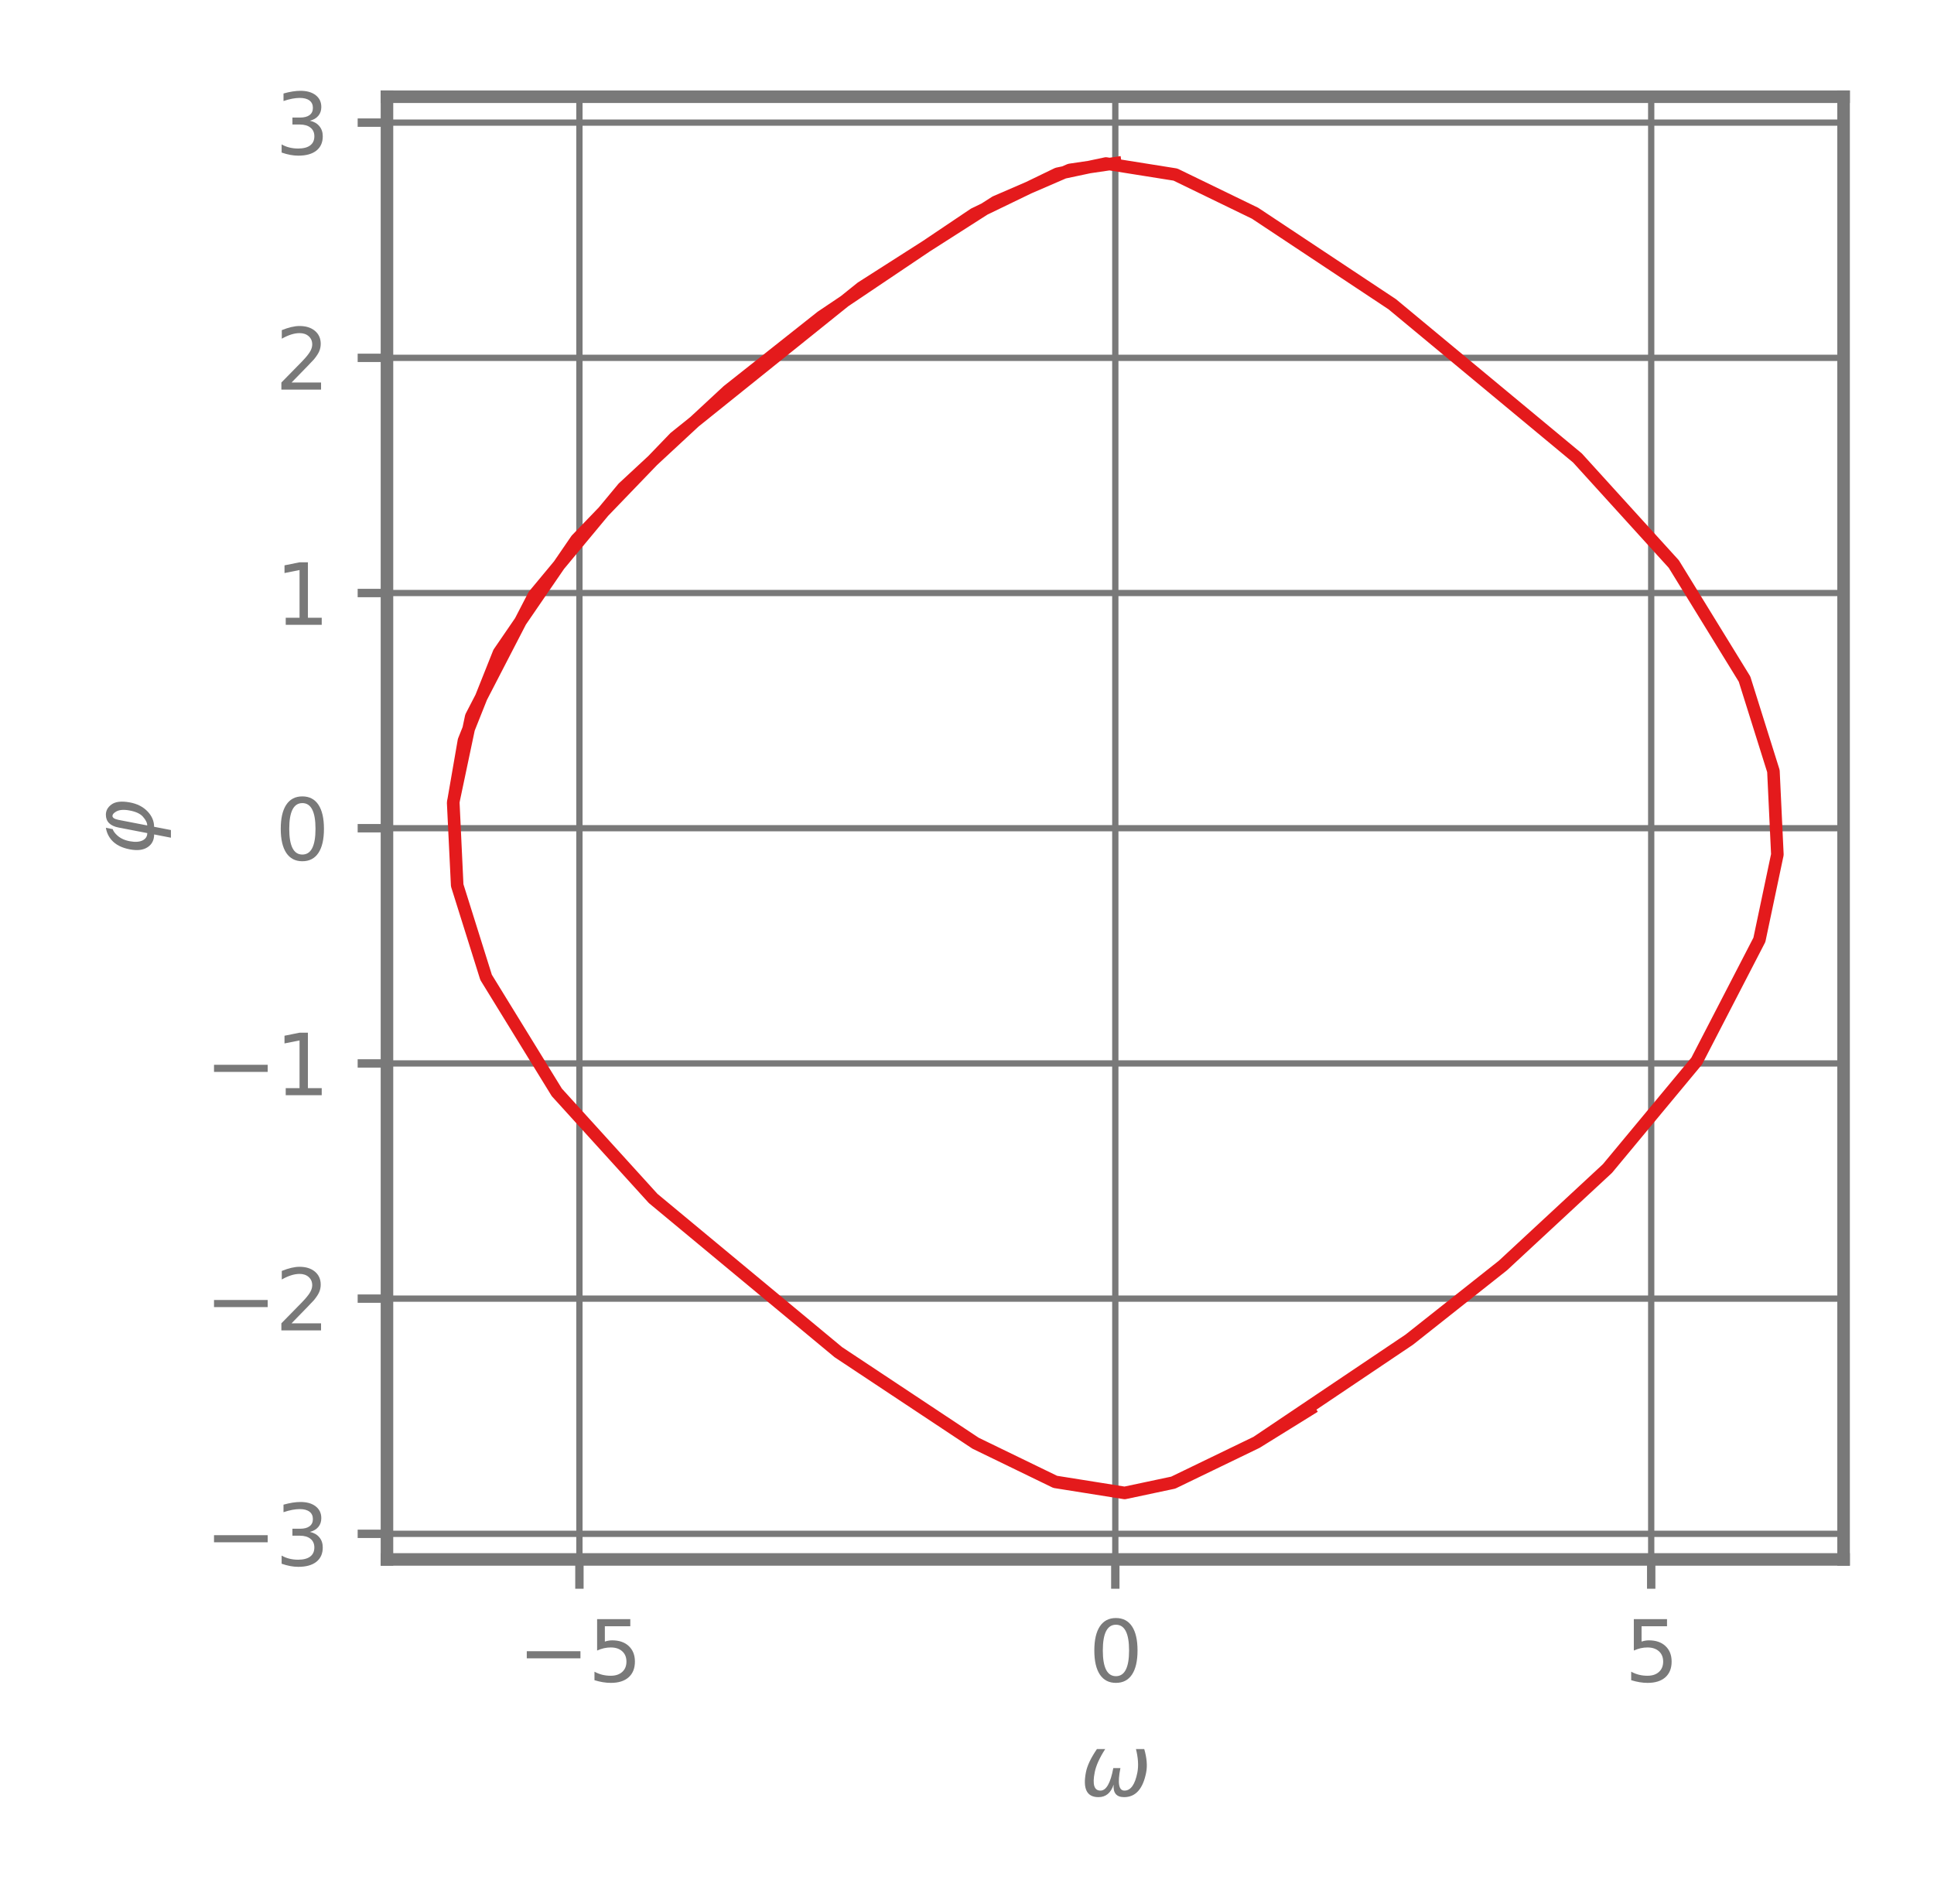 <?xml version="1.0" encoding="utf-8" standalone="no"?>
<!DOCTYPE svg PUBLIC "-//W3C//DTD SVG 1.1//EN"
  "http://www.w3.org/Graphics/SVG/1.1/DTD/svg11.dtd">
<svg xmlns:xlink="http://www.w3.org/1999/xlink" width="231pt" height="227.4pt" viewBox="0 0 231 227.4" xmlns="http://www.w3.org/2000/svg" version="1.1">
 <defs>
  <style type="text/css">*{stroke-linejoin: round; stroke-linecap: butt}</style>
 </defs>
 <g id="figure_1">
  <g id="patch_1">
   <path d="M 0 227.4 
L 231 227.4 
L 231 0 
L 0 0 
L 0 227.4 
z
" style="fill: none"/>
  </g>
  <g id="axes_1">
   <g id="patch_2">
    <path d="M 46.22 186.244 
L 220.2 186.244 
L 220.2 11.553 
L 46.22 11.553 
L 46.22 186.244 
z
" style="fill: none"/>
   </g>
   <g id="matplotlib.axis_1">
    <g id="xtick_1">
     <g id="line2d_1">
      <path d="M 69.207 186.244 
L 69.207 11.553 
" clip-path="url(#p9af9af035e)" style="fill: none; stroke: #797979; stroke-width: 0.75; stroke-linecap: square"/>
     </g>
     <g id="line2d_2">
      <defs>
       <path id="m0b27174c80" d="M 0 0 
L 0 3.5 
" style="stroke: #797979"/>
      </defs>
      <g>
       <use xlink:href="#m0b27174c80" x="69.207" y="186.244" style="fill: #797979; stroke: #797979"/>
      </g>
     </g>
     <g id="text_1">
      <!-- −5 -->
      <g style="fill: #797979" transform="translate(61.835 200.842) scale(0.1 -0.1)">
       <defs>
        <path id="DejaVuSans-2212" d="M 678 2272 
L 4684 2272 
L 4684 1741 
L 678 1741 
L 678 2272 
z
" transform="scale(0.016)"/>
        <path id="DejaVuSans-35" d="M 691 4666 
L 3169 4666 
L 3169 4134 
L 1269 4134 
L 1269 2991 
Q 1406 3038 1543 3061 
Q 1681 3084 1819 3084 
Q 2600 3084 3056 2656 
Q 3513 2228 3513 1497 
Q 3513 744 3044 326 
Q 2575 -91 1722 -91 
Q 1428 -91 1123 -41 
Q 819 9 494 109 
L 494 744 
Q 775 591 1075 516 
Q 1375 441 1709 441 
Q 2250 441 2565 725 
Q 2881 1009 2881 1497 
Q 2881 1984 2565 2268 
Q 2250 2553 1709 2553 
Q 1456 2553 1204 2497 
Q 953 2441 691 2322 
L 691 4666 
z
" transform="scale(0.016)"/>
       </defs>
       <use xlink:href="#DejaVuSans-2212"/>
       <use xlink:href="#DejaVuSans-35" x="83.789"/>
      </g>
     </g>
    </g>
    <g id="xtick_2">
     <g id="line2d_3">
      <path d="M 133.214 186.244 
L 133.214 11.553 
" clip-path="url(#p9af9af035e)" style="fill: none; stroke: #797979; stroke-width: 0.75; stroke-linecap: square"/>
     </g>
     <g id="line2d_4">
      <g>
       <use xlink:href="#m0b27174c80" x="133.214" y="186.244" style="fill: #797979; stroke: #797979"/>
      </g>
     </g>
     <g id="text_2">
      <!-- 0 -->
      <g style="fill: #797979" transform="translate(130.033 200.842) scale(0.1 -0.1)">
       <defs>
        <path id="DejaVuSans-30" d="M 2034 4250 
Q 1547 4250 1301 3770 
Q 1056 3291 1056 2328 
Q 1056 1369 1301 889 
Q 1547 409 2034 409 
Q 2525 409 2770 889 
Q 3016 1369 3016 2328 
Q 3016 3291 2770 3770 
Q 2525 4250 2034 4250 
z
M 2034 4750 
Q 2819 4750 3233 4129 
Q 3647 3509 3647 2328 
Q 3647 1150 3233 529 
Q 2819 -91 2034 -91 
Q 1250 -91 836 529 
Q 422 1150 422 2328 
Q 422 3509 836 4129 
Q 1250 4750 2034 4750 
z
" transform="scale(0.016)"/>
       </defs>
       <use xlink:href="#DejaVuSans-30"/>
      </g>
     </g>
    </g>
    <g id="xtick_3">
     <g id="line2d_5">
      <path d="M 197.222 186.244 
L 197.222 11.553 
" clip-path="url(#p9af9af035e)" style="fill: none; stroke: #797979; stroke-width: 0.75; stroke-linecap: square"/>
     </g>
     <g id="line2d_6">
      <g>
       <use xlink:href="#m0b27174c80" x="197.222" y="186.244" style="fill: #797979; stroke: #797979"/>
      </g>
     </g>
     <g id="text_3">
      <!-- 5 -->
      <g style="fill: #797979" transform="translate(194.041 200.842) scale(0.1 -0.1)">
       <use xlink:href="#DejaVuSans-35"/>
      </g>
     </g>
    </g>
    <g id="text_4">
     <!-- $\omega$ -->
     <g style="fill: #797979" transform="translate(129.01 214.52) scale(0.1 -0.1)">
      <defs>
       <path id="DejaVuSans-Oblique-3c9" d="M 1369 -91 
Q 72 -91 434 1766 
Q 575 2500 1256 3500 
L 1875 3500 
Q 1231 2500 1088 1750 
Q 819 397 1519 397 
Q 2166 397 2478 2078 
L 3009 2078 
Q 2669 388 3316 397 
Q 4013 403 4275 1750 
Q 4419 2500 4169 3500 
L 4788 3500 
Q 5075 2500 4934 1766 
Q 4578 -94 3278 -91 
Q 2428 -88 2503 844 
Q 2194 -91 1369 -91 
z
" transform="scale(0.016)"/>
      </defs>
      <use xlink:href="#DejaVuSans-Oblique-3c9" transform="translate(0 0.312)"/>
     </g>
    </g>
   </g>
   <g id="matplotlib.axis_2">
    <g id="ytick_1">
     <g id="line2d_7">
      <path d="M 46.22 183.184 
L 220.2 183.184 
" clip-path="url(#p9af9af035e)" style="fill: none; stroke: #797979; stroke-width: 0.75; stroke-linecap: square"/>
     </g>
     <g id="line2d_8">
      <defs>
       <path id="m8c047d51a3" d="M 0 0 
L -3.5 0 
" style="stroke: #797979"/>
      </defs>
      <g>
       <use xlink:href="#m8c047d51a3" x="46.22" y="183.184" style="fill: #797979; stroke: #797979"/>
      </g>
     </g>
     <g id="text_5">
      <!-- −3 -->
      <g style="fill: #797979" transform="translate(24.478 186.983) scale(0.1 -0.1)">
       <defs>
        <path id="DejaVuSans-33" d="M 2597 2516 
Q 3050 2419 3304 2112 
Q 3559 1806 3559 1356 
Q 3559 666 3084 287 
Q 2609 -91 1734 -91 
Q 1441 -91 1130 -33 
Q 819 25 488 141 
L 488 750 
Q 750 597 1062 519 
Q 1375 441 1716 441 
Q 2309 441 2620 675 
Q 2931 909 2931 1356 
Q 2931 1769 2642 2001 
Q 2353 2234 1838 2234 
L 1294 2234 
L 1294 2753 
L 1863 2753 
Q 2328 2753 2575 2939 
Q 2822 3125 2822 3475 
Q 2822 3834 2567 4026 
Q 2313 4219 1838 4219 
Q 1578 4219 1281 4162 
Q 984 4106 628 3988 
L 628 4550 
Q 988 4650 1302 4700 
Q 1616 4750 1894 4750 
Q 2613 4750 3031 4423 
Q 3450 4097 3450 3541 
Q 3450 3153 3228 2886 
Q 3006 2619 2597 2516 
z
" transform="scale(0.016)"/>
       </defs>
       <use xlink:href="#DejaVuSans-2212"/>
       <use xlink:href="#DejaVuSans-33" x="83.789"/>
      </g>
     </g>
    </g>
    <g id="ytick_2">
     <g id="line2d_9">
      <path d="M 46.22 155.095 
L 220.2 155.095 
" clip-path="url(#p9af9af035e)" style="fill: none; stroke: #797979; stroke-width: 0.75; stroke-linecap: square"/>
     </g>
     <g id="line2d_10">
      <g>
       <use xlink:href="#m8c047d51a3" x="46.22" y="155.095" style="fill: #797979; stroke: #797979"/>
      </g>
     </g>
     <g id="text_6">
      <!-- −2 -->
      <g style="fill: #797979" transform="translate(24.478 158.894) scale(0.1 -0.1)">
       <defs>
        <path id="DejaVuSans-32" d="M 1228 531 
L 3431 531 
L 3431 0 
L 469 0 
L 469 531 
Q 828 903 1448 1529 
Q 2069 2156 2228 2338 
Q 2531 2678 2651 2914 
Q 2772 3150 2772 3378 
Q 2772 3750 2511 3984 
Q 2250 4219 1831 4219 
Q 1534 4219 1204 4116 
Q 875 4013 500 3803 
L 500 4441 
Q 881 4594 1212 4672 
Q 1544 4750 1819 4750 
Q 2544 4750 2975 4387 
Q 3406 4025 3406 3419 
Q 3406 3131 3298 2873 
Q 3191 2616 2906 2266 
Q 2828 2175 2409 1742 
Q 1991 1309 1228 531 
z
" transform="scale(0.016)"/>
       </defs>
       <use xlink:href="#DejaVuSans-2212"/>
       <use xlink:href="#DejaVuSans-32" x="83.789"/>
      </g>
     </g>
    </g>
    <g id="ytick_3">
     <g id="line2d_11">
      <path d="M 46.22 127.005 
L 220.2 127.005 
" clip-path="url(#p9af9af035e)" style="fill: none; stroke: #797979; stroke-width: 0.75; stroke-linecap: square"/>
     </g>
     <g id="line2d_12">
      <g>
       <use xlink:href="#m8c047d51a3" x="46.22" y="127.005" style="fill: #797979; stroke: #797979"/>
      </g>
     </g>
     <g id="text_7">
      <!-- −1 -->
      <g style="fill: #797979" transform="translate(24.478 130.804) scale(0.1 -0.1)">
       <defs>
        <path id="DejaVuSans-31" d="M 794 531 
L 1825 531 
L 1825 4091 
L 703 3866 
L 703 4441 
L 1819 4666 
L 2450 4666 
L 2450 531 
L 3481 531 
L 3481 0 
L 794 0 
L 794 531 
z
" transform="scale(0.016)"/>
       </defs>
       <use xlink:href="#DejaVuSans-2212"/>
       <use xlink:href="#DejaVuSans-31" x="83.789"/>
      </g>
     </g>
    </g>
    <g id="ytick_4">
     <g id="line2d_13">
      <path d="M 46.22 98.915 
L 220.2 98.915 
" clip-path="url(#p9af9af035e)" style="fill: none; stroke: #797979; stroke-width: 0.75; stroke-linecap: square"/>
     </g>
     <g id="line2d_14">
      <g>
       <use xlink:href="#m8c047d51a3" x="46.22" y="98.915" style="fill: #797979; stroke: #797979"/>
      </g>
     </g>
     <g id="text_8">
      <!-- 0 -->
      <g style="fill: #797979" transform="translate(32.858 102.714) scale(0.1 -0.1)">
       <use xlink:href="#DejaVuSans-30"/>
      </g>
     </g>
    </g>
    <g id="ytick_5">
     <g id="line2d_15">
      <path d="M 46.22 70.825 
L 220.2 70.825 
" clip-path="url(#p9af9af035e)" style="fill: none; stroke: #797979; stroke-width: 0.75; stroke-linecap: square"/>
     </g>
     <g id="line2d_16">
      <g>
       <use xlink:href="#m8c047d51a3" x="46.22" y="70.825" style="fill: #797979; stroke: #797979"/>
      </g>
     </g>
     <g id="text_9">
      <!-- 1 -->
      <g style="fill: #797979" transform="translate(32.858 74.625) scale(0.1 -0.1)">
       <use xlink:href="#DejaVuSans-31"/>
      </g>
     </g>
    </g>
    <g id="ytick_6">
     <g id="line2d_17">
      <path d="M 46.22 42.736 
L 220.2 42.736 
" clip-path="url(#p9af9af035e)" style="fill: none; stroke: #797979; stroke-width: 0.75; stroke-linecap: square"/>
     </g>
     <g id="line2d_18">
      <g>
       <use xlink:href="#m8c047d51a3" x="46.22" y="42.736" style="fill: #797979; stroke: #797979"/>
      </g>
     </g>
     <g id="text_10">
      <!-- 2 -->
      <g style="fill: #797979" transform="translate(32.858 46.535) scale(0.1 -0.1)">
       <use xlink:href="#DejaVuSans-32"/>
      </g>
     </g>
    </g>
    <g id="ytick_7">
     <g id="line2d_19">
      <path d="M 46.22 14.646 
L 220.2 14.646 
" clip-path="url(#p9af9af035e)" style="fill: none; stroke: #797979; stroke-width: 0.75; stroke-linecap: square"/>
     </g>
     <g id="line2d_20">
      <g>
       <use xlink:href="#m8c047d51a3" x="46.22" y="14.646" style="fill: #797979; stroke: #797979"/>
      </g>
     </g>
     <g id="text_11">
      <!-- 3 -->
      <g style="fill: #797979" transform="translate(32.858 18.445) scale(0.1 -0.1)">
       <use xlink:href="#DejaVuSans-33"/>
      </g>
     </g>
    </g>
    <g id="text_12">
     <!-- $\varphi$ -->
     <g style="fill: #797979" transform="translate(18.378 102.198) rotate(-90) scale(0.1 -0.1)">
      <defs>
       <path id="DejaVuSans-Oblique-3c6" d="M 2969 3034 
Q 2766 3034 2675 2581 
L 2259 438 
Q 2553 438 2916 763 
Q 3244 1053 3375 1750 
Q 3497 2400 3300 2750 
Q 3138 3034 2969 3034 
z
M 3063 3525 
Q 3513 3525 3819 3113 
Q 4147 2672 3981 1750 
Q 3828 903 3291 400 
Q 2784 -75 2159 -75 
L 1916 -1331 
L 1344 -1331 
L 1588 -78 
Q 963 -78 641 400 
Q 309 888 475 1747 
Q 647 2641 1166 3097 
Q 1556 3438 2084 3525 
L 1984 3016 
Q 1766 2944 1538 2700 
Q 1194 2341 1081 1747 
Q 963 1116 1156 756 
Q 1334 434 1688 434 
L 2103 2581 
Q 2288 3525 3063 3525 
z
" transform="scale(0.016)"/>
      </defs>
      <use xlink:href="#DejaVuSans-Oblique-3c6" transform="translate(0 0.922)"/>
     </g>
    </g>
   </g>
   <g id="line2d_21">
    <path d="M 133.214 19.493 
L 127.776 20.294 
L 118.902 24.13 
L 102.885 34.358 
L 80.592 52.265 
L 68.857 64.451 
L 59.602 77.953 
L 55.414 88.456 
L 54.128 95.883 
L 54.607 105.731 
L 58.056 116.72 
L 66.499 130.452 
L 78.01 143.129 
L 100.13 161.489 
L 116.522 172.363 
L 126.034 176.98 
L 134.33 178.302 
L 140.134 177.071 
L 150.087 172.258 
L 168.327 159.994 
L 179.509 151.142 
L 191.995 139.56 
L 202.653 126.729 
L 210.144 112.242 
L 212.292 102.06 
L 211.82 92.091 
L 208.37 81.104 
L 199.923 67.369 
L 188.411 54.693 
L 166.293 36.336 
L 149.903 25.465 
L 140.392 20.849 
L 132.099 19.528 
L 126.294 20.76 
L 116.34 25.573 
L 98.099 37.839 
L 86.917 46.691 
L 74.431 58.273 
L 63.773 71.105 
L 56.283 85.592 
L 54.137 95.773 
L 54.609 105.74 
L 58.06 116.728 
L 66.508 130.463 
L 78.019 143.138 
L 100.138 161.495 
L 116.527 172.366 
L 126.037 176.981 
L 134.33 178.302 
L 140.135 177.071 
L 150.088 172.258 
L 168.329 159.992 
L 179.511 151.14 
L 191.997 139.558 
L 202.655 126.726 
L 210.145 112.239 
L 212.292 102.058 
L 211.82 92.09 
L 208.369 81.103 
L 199.922 67.367 
L 188.41 54.692 
L 166.292 36.335 
L 149.902 25.464 
L 140.392 20.849 
L 132.099 19.528 
L 126.294 20.759 
L 116.342 25.572 
L 98.102 37.837 
L 86.92 46.688 
L 74.433 58.271 
L 63.775 71.102 
L 56.284 85.589 
L 54.137 95.77 
L 54.608 105.739 
L 58.059 116.727 
L 66.506 130.462 
L 78.018 143.137 
L 100.136 161.494 
L 116.526 172.365 
L 126.036 176.981 
L 134.33 178.303 
L 140.134 177.071 
L 150.086 172.259 
L 168.325 159.995 
L 179.507 151.144 
L 191.993 139.562 
L 202.652 126.73 
L 210.144 112.244 
L 212.292 102.062 
L 211.821 92.092 
L 208.37 81.105 
L 199.924 67.37 
L 188.412 54.694 
L 166.293 36.336 
L 149.904 25.465 
L 140.393 20.849 
L 132.099 19.527 
L 126.295 20.758 
L 116.344 25.57 
L 98.106 37.833 
L 86.924 46.684 
L 74.438 58.266 
L 63.778 71.097 
L 56.286 85.583 
L 54.138 95.766 
L 54.608 105.738 
L 58.058 116.725 
L 66.504 130.459 
L 78.015 143.135 
L 100.134 161.493 
L 116.525 172.365 
L 126.035 176.981 
L 134.33 178.303 
L 140.133 177.072 
L 150.084 172.261 
L 156.365 168.367 
L 156.365 168.367 
" clip-path="url(#p9af9af035e)" style="fill: none; stroke: #e41a1c; stroke-width: 1.5; stroke-linecap: square"/>
   </g>
   <g id="patch_3">
    <path d="M 46.22 186.244 
L 46.22 11.553 
" style="fill: none; stroke: #797979; stroke-width: 1.5; stroke-linejoin: miter; stroke-linecap: square"/>
   </g>
   <g id="patch_4">
    <path d="M 220.2 186.244 
L 220.2 11.553 
" style="fill: none; stroke: #797979; stroke-width: 1.5; stroke-linejoin: miter; stroke-linecap: square"/>
   </g>
   <g id="patch_5">
    <path d="M 46.22 186.244 
L 220.2 186.244 
" style="fill: none; stroke: #797979; stroke-width: 1.5; stroke-linejoin: miter; stroke-linecap: square"/>
   </g>
   <g id="patch_6">
    <path d="M 46.22 11.553 
L 220.2 11.553 
" style="fill: none; stroke: #797979; stroke-width: 1.5; stroke-linejoin: miter; stroke-linecap: square"/>
   </g>
  </g>
 </g>
 <defs>
  <clipPath id="p9af9af035e">
   <rect x="46.22" y="11.553" width="173.98" height="174.691"/>
  </clipPath>
 </defs>
</svg>
